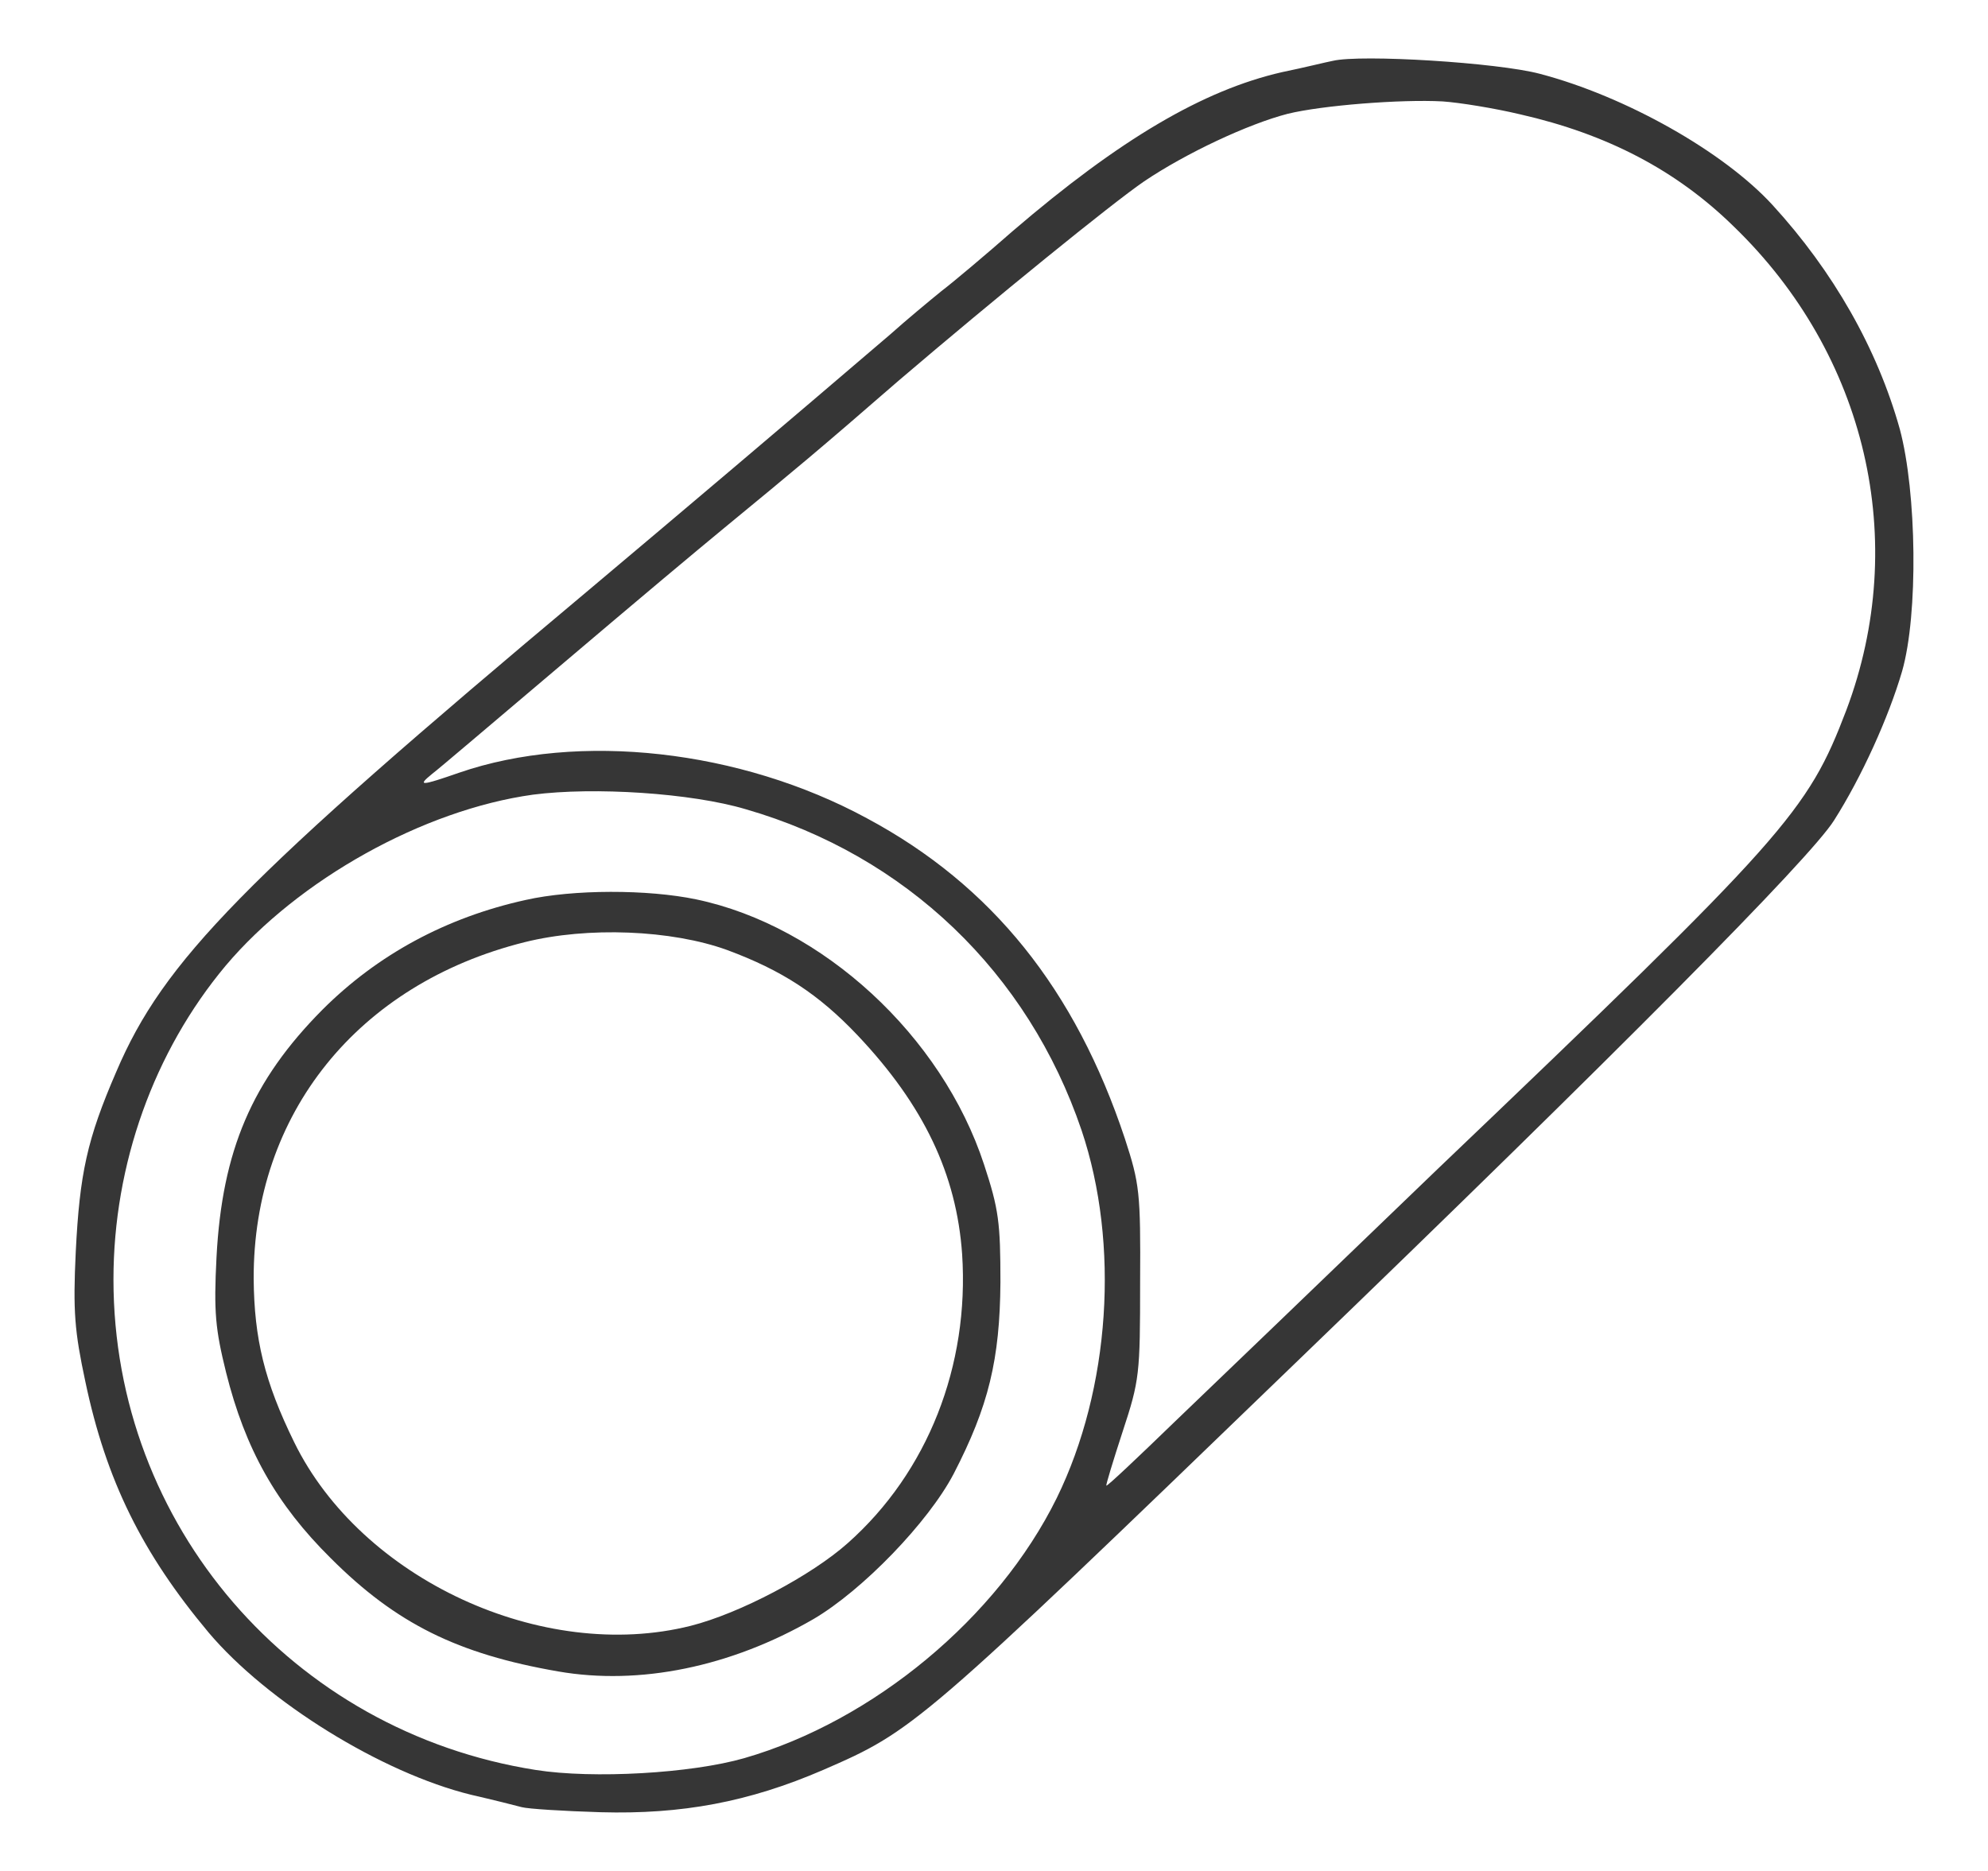 <svg width="68" height="64" viewBox="0 0 68 64" fill="none" xmlns="http://www.w3.org/2000/svg">
<path d="M45.586 2.082C45.374 2.121 44.604 2.314 43.852 2.468C41.156 3.084 38.305 4.76 34.645 7.9C33.701 8.728 32.603 9.653 32.198 9.961C31.794 10.289 31.004 10.944 30.445 11.444C26.843 14.527 23.337 17.493 20.062 20.248C8.293 30.11 5.596 32.865 3.978 36.66C2.976 38.972 2.725 40.147 2.591 42.824C2.494 44.866 2.552 45.54 2.918 47.255C3.631 50.645 4.864 53.13 7.137 55.846C9.14 58.216 13.051 60.643 16.113 61.394C16.865 61.567 17.635 61.76 17.847 61.818C18.059 61.876 19.273 61.953 20.544 61.991C23.318 62.068 25.61 61.644 28.153 60.546C31.254 59.198 31.389 59.102 44.276 46.658C55.391 35.947 61.902 29.378 62.73 28.069C63.674 26.585 64.599 24.543 65.061 22.964C65.62 21.018 65.562 16.838 64.984 14.681C64.214 11.926 62.711 9.287 60.631 7.014C58.955 5.184 55.603 3.296 52.675 2.526C51.23 2.14 46.549 1.851 45.586 2.082ZM52.001 3.912C54.967 4.587 57.337 5.82 59.302 7.746C63.848 12.138 65.331 18.514 63.154 24.293C61.825 27.78 61.112 28.589 49.15 40.012C45.509 43.518 41.483 47.39 40.193 48.623C38.921 49.855 37.862 50.857 37.842 50.819C37.823 50.799 38.074 49.971 38.401 48.969C38.979 47.216 38.998 47.004 38.998 43.864C39.017 40.782 38.979 40.493 38.478 38.952C36.783 33.848 33.932 30.284 29.655 27.992C25.321 25.641 19.793 25.025 15.709 26.431C14.38 26.893 14.264 26.893 14.784 26.47C15.015 26.296 16.73 24.832 18.598 23.253C22.413 20.017 23.665 18.976 24.782 18.052C27.286 15.991 27.941 15.451 30.734 13.024C34.028 10.212 38.035 6.956 39.133 6.205C40.559 5.242 42.697 4.24 44.045 3.893C45.22 3.604 47.917 3.392 49.343 3.469C49.92 3.508 51.115 3.701 52.001 3.912ZM25.514 27.683C30.985 29.263 35.165 33.27 36.995 38.663C38.305 42.555 37.977 47.505 36.147 51.242C34.124 55.345 29.867 58.87 25.456 60.142C23.645 60.662 20.294 60.855 18.329 60.546C9.988 59.236 3.881 52.167 3.881 43.768C3.881 39.819 5.268 35.967 7.715 33.038C10.2 30.091 14.476 27.703 18.232 27.183C20.313 26.913 23.645 27.125 25.514 27.683Z" fill="#363636"/>
<path d="M17.981 30.785C15.265 31.382 12.915 32.654 11.027 34.541C8.619 36.968 7.598 39.357 7.406 42.998C7.309 44.886 7.367 45.464 7.733 46.947C8.388 49.567 9.447 51.455 11.316 53.304C13.55 55.538 15.65 56.578 19.098 57.176C21.872 57.657 24.993 57.022 27.825 55.384C29.5 54.402 31.754 52.071 32.621 50.414C33.816 48.103 34.201 46.504 34.22 43.865C34.22 41.823 34.162 41.361 33.661 39.839C32.217 35.427 28.133 31.671 23.818 30.766C22.161 30.419 19.599 30.419 17.981 30.785ZM24.877 32.499C26.746 33.193 27.998 34.002 29.346 35.428C31.6 37.816 32.718 40.166 32.91 42.902C33.16 46.716 31.735 50.356 29 52.784C27.747 53.901 25.301 55.191 23.625 55.615C18.559 56.887 12.356 54.017 10.064 49.336C9.043 47.255 8.696 45.791 8.677 43.749C8.658 38.105 12.241 33.655 17.942 32.23C20.1 31.69 22.97 31.806 24.877 32.499Z" fill="#363636"/>
</svg>
